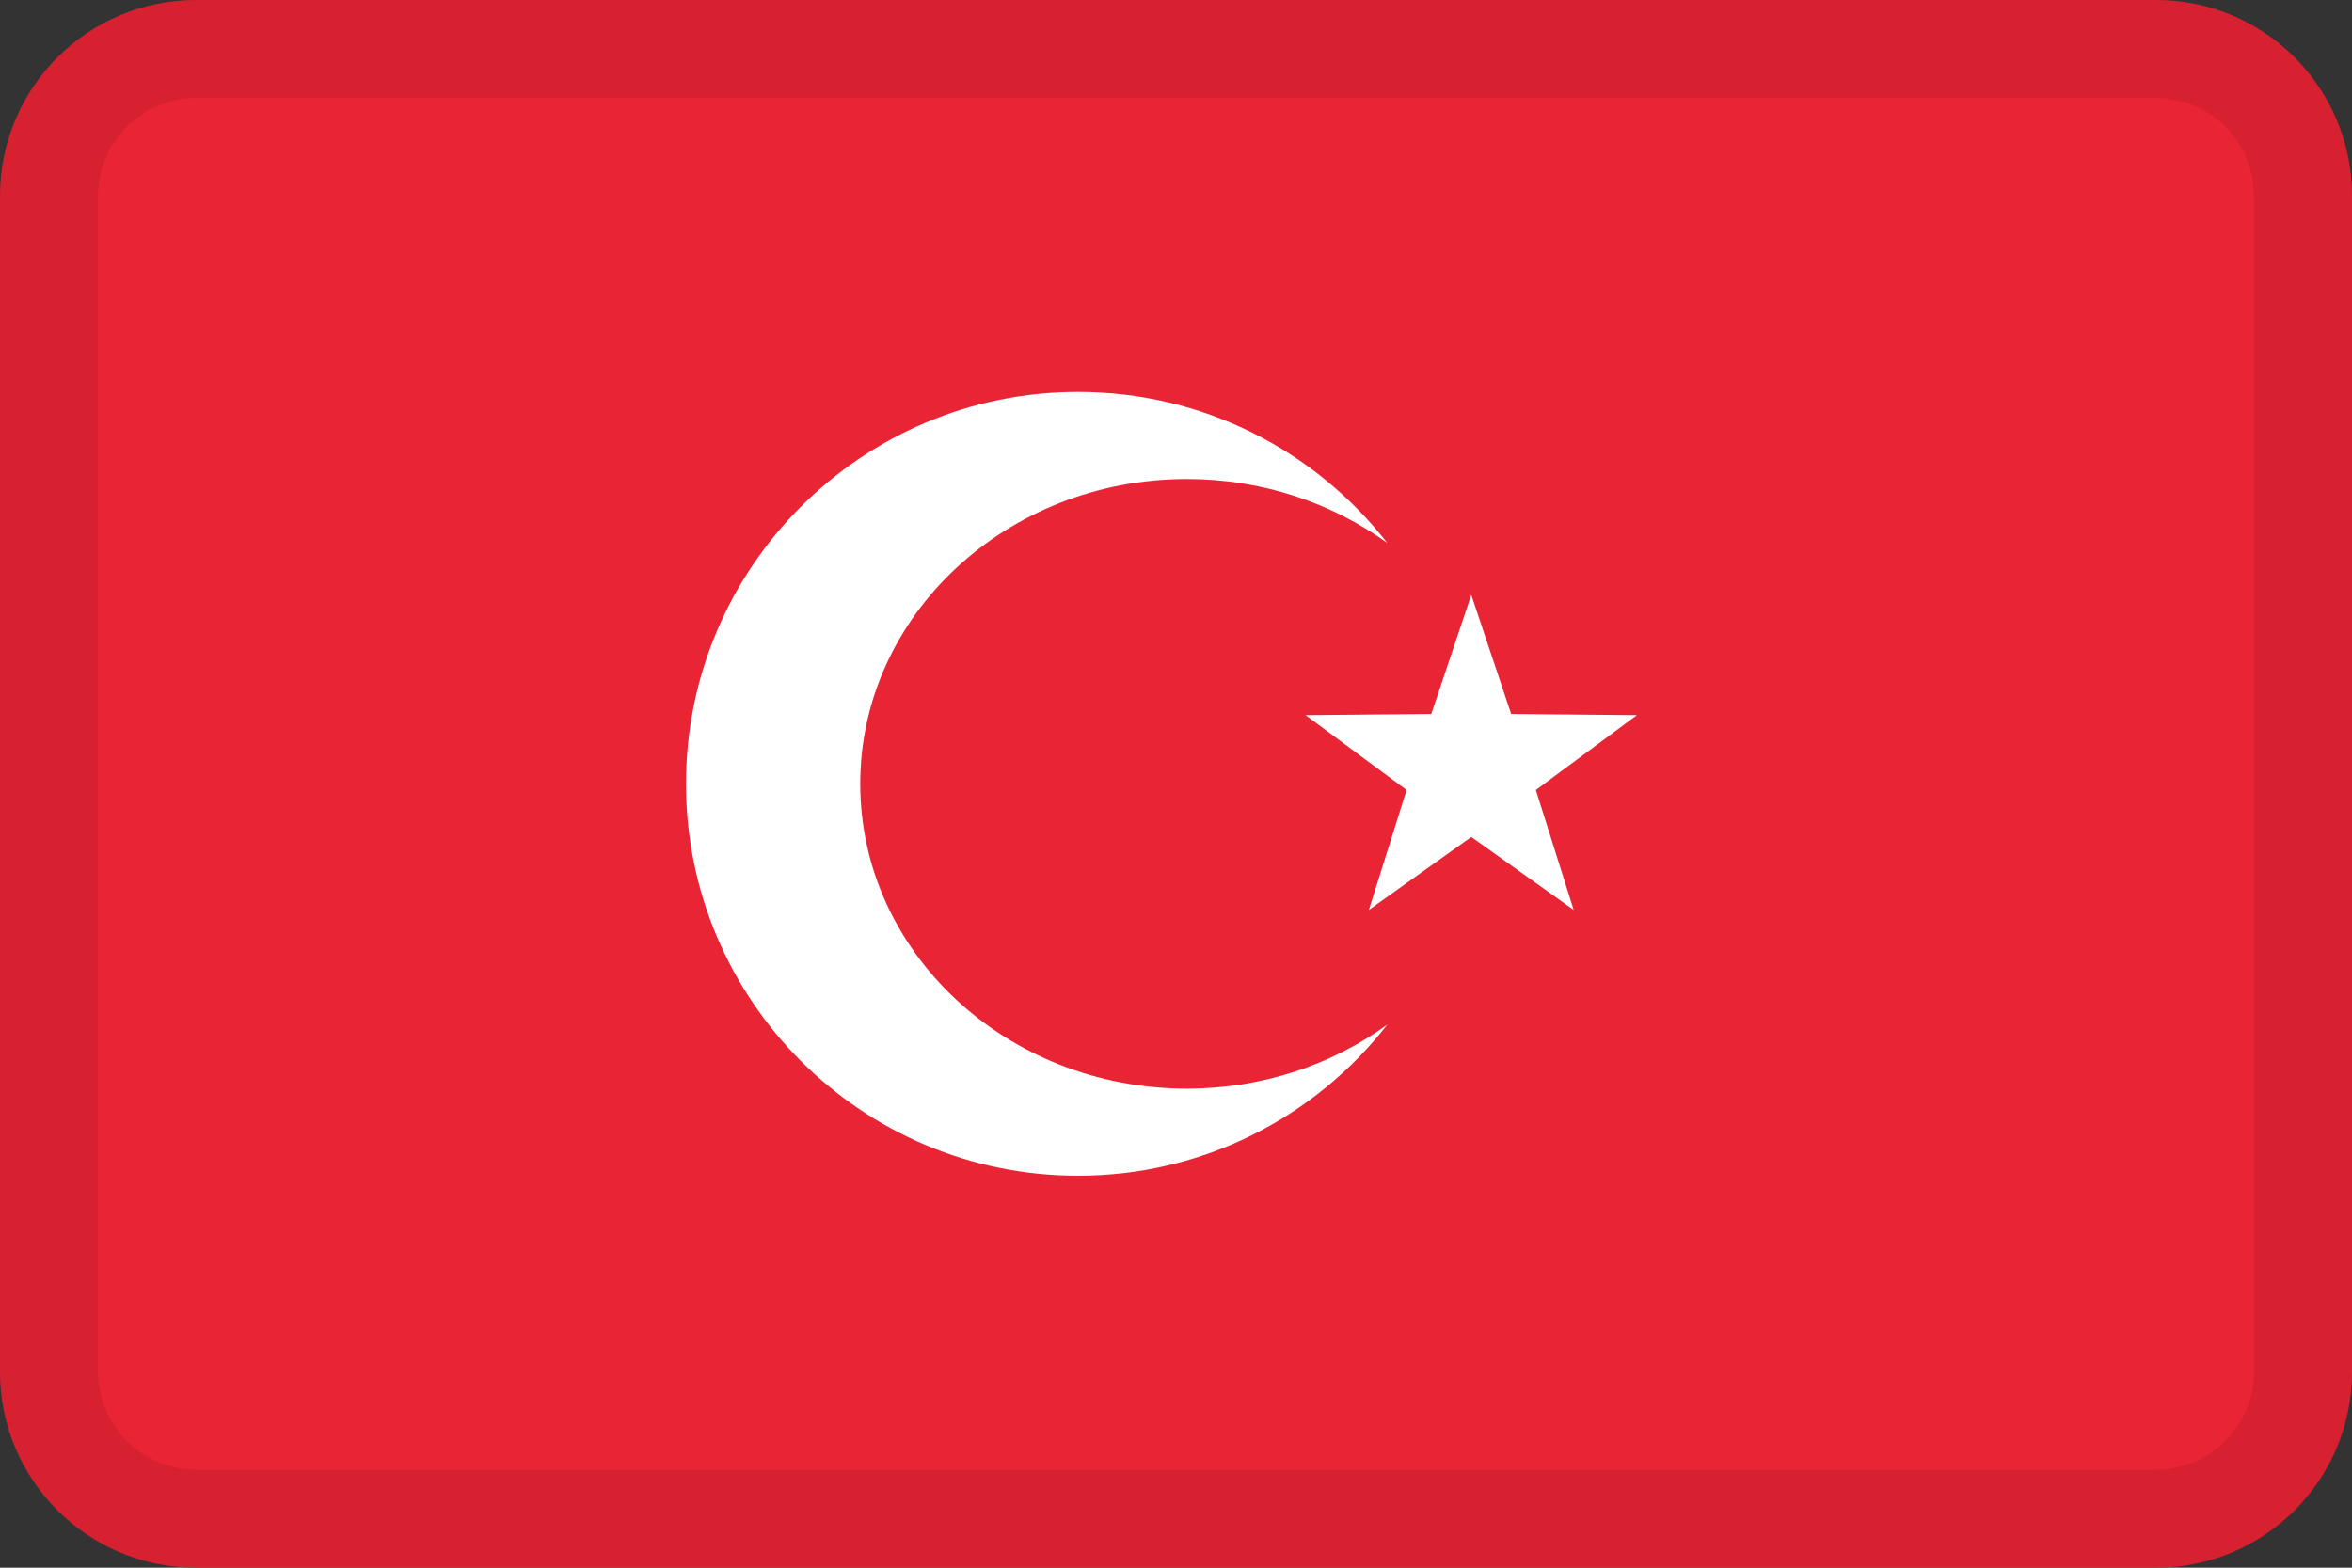 <svg width="24" height="16" viewBox="0 0 24 16" fill="none" xmlns="http://www.w3.org/2000/svg">
<rect x="0" y="0" width="24" height="16" fill="#333333" stroke="none"/>
<g id="flag-turkey">
<g id="flag">
<path d="M22 0H2C0.895 0 0 0.895 0 2V14C0 15.105 0.895 16 2 16H22C23.105 16 24 15.105 24 14V2C24 0.895 23.105 0 22 0Z" fill="#E92434"/>
<path d="M15.013 8.542L13.968 9.287L14.353 8.063L13.322 7.299L14.605 7.287L15.013 6.071L15.42 7.287L16.703 7.299L15.672 8.063L16.058 9.287L15.013 8.542Z" fill="white"/>
<path d="M11 4C12.282 4 13.424 4.603 14.156 5.542C13.591 5.133 12.882 4.889 12.111 4.889C10.27 4.889 8.778 6.282 8.778 8C8.778 9.718 10.27 11.111 12.111 11.111C12.882 11.111 13.591 10.867 14.156 10.457C13.424 11.397 12.282 12 11 12C8.791 12 7 10.209 7 8C7 5.791 8.791 4 11 4Z" fill="white"/>
<path fill-rule="evenodd" clip-rule="evenodd" d="M22 1H2C1.448 1 1 1.448 1 2V14C1 14.552 1.448 15 2 15H22C22.552 15 23 14.552 23 14V2C23 1.448 22.552 1 22 1ZM2 0C0.895 0 0 0.895 0 2V14C0 15.105 0.895 16 2 16H22C23.105 16 24 15.105 24 14V2C24 0.895 23.105 0 22 0H2Z" fill="black" fill-opacity="0.08"/>
</g>
</g>
</svg>
